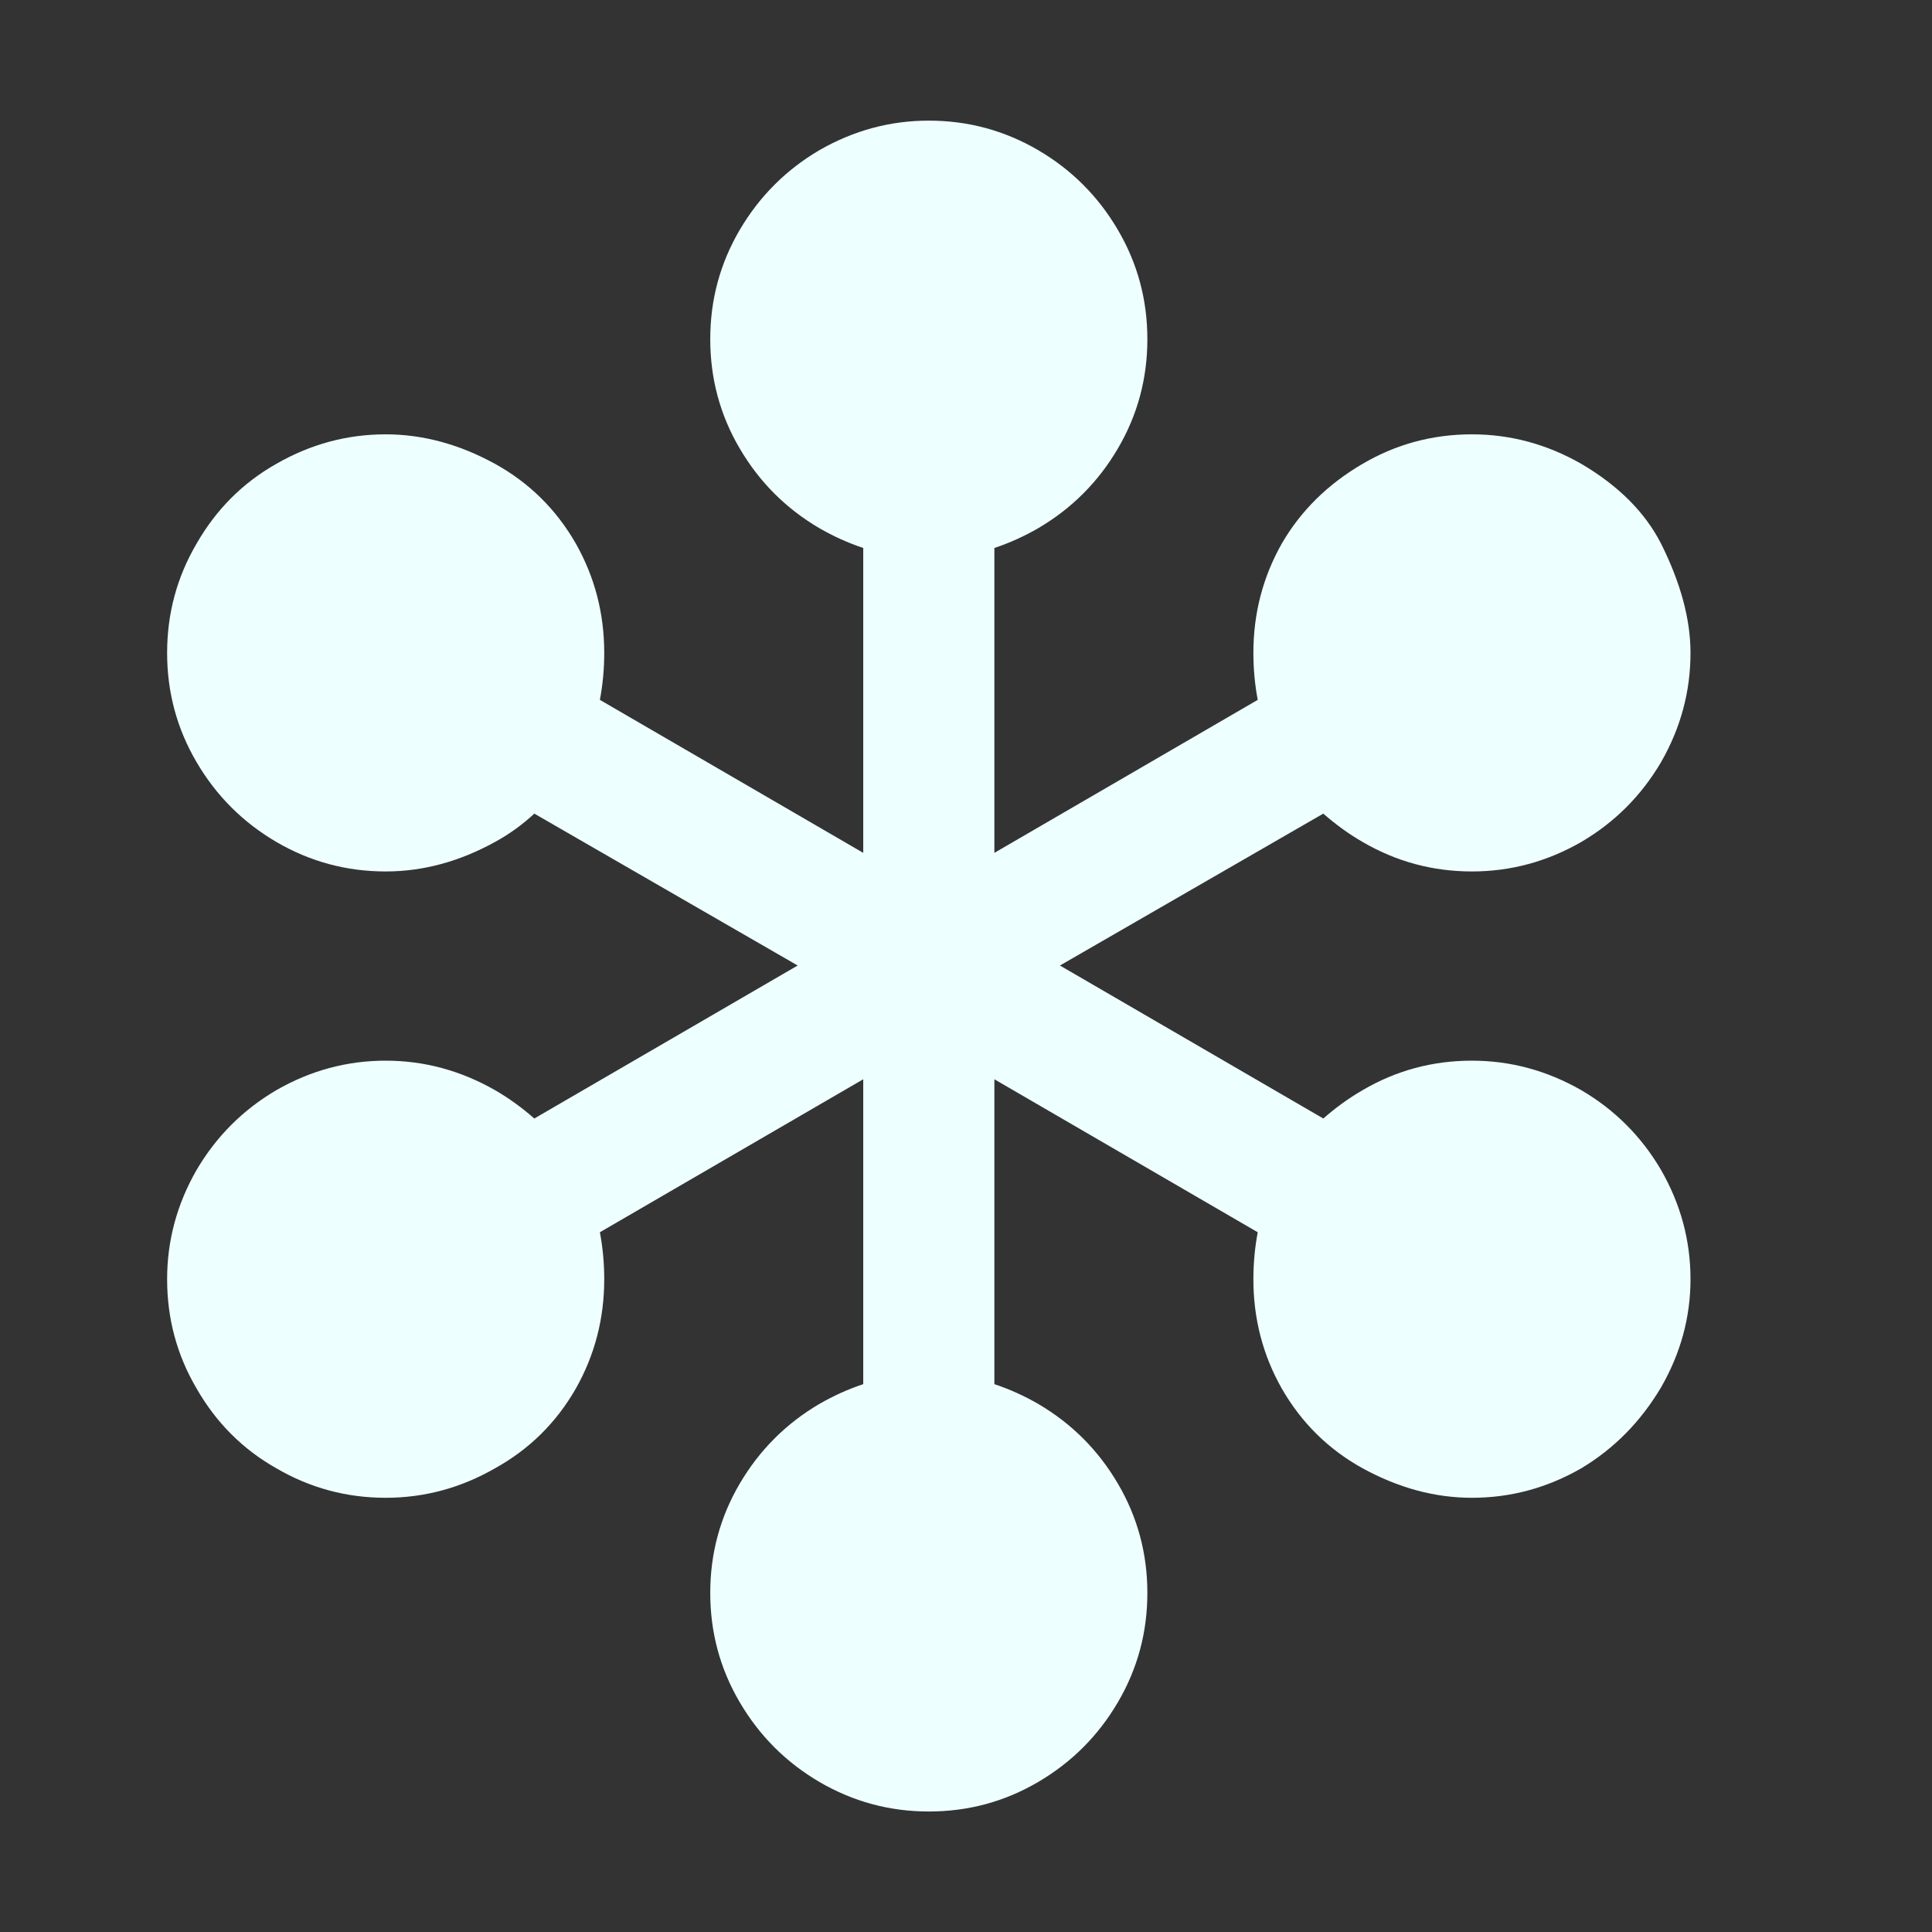 <svg xmlns="http://www.w3.org/2000/svg" width="16" height="16" version="1.1">
<rect width="100%" height="100%" fill="#333333" stroke="none"/>
<defs>
  <style id="current-color-scheme" type="text/css">
   .ColorScheme-Text { color:#c0caf5; } .ColorScheme-Highlight { color:#5294e2; }
  </style>
  <linearGradient id="arrongin" x1="0%" x2="0%" y1="0%" y2="100%">
   <stop offset="0%" style="stop-color:#dd9b44; stop-opacity:1"/>
   <stop offset="100%" style="stop-color:#ad6c16; stop-opacity:1"/>
  </linearGradient>
  <linearGradient id="aurora" x1="0%" x2="0%" y1="0%" y2="100%">
   <stop offset="0%" style="stop-color:#09D4DF; stop-opacity:1"/>
   <stop offset="100%" style="stop-color:#9269F4; stop-opacity:1"/>
  </linearGradient>
  <linearGradient id="fitdance" x1="0%" x2="0%" y1="0%" y2="100%">
   <stop offset="0%" style="stop-color:#1AD6AB; stop-opacity:1"/>
   <stop offset="100%" style="stop-color:#329DB6; stop-opacity:1"/>
  </linearGradient>
  <linearGradient id="oomox" x1="0%" x2="0%" y1="0%" y2="100%">
   <stop offset="0%" style="stop-color:#eeffff; stop-opacity:1"/>
   <stop offset="100%" style="stop-color:#eeffff; stop-opacity:1"/>
  </linearGradient>
  <linearGradient id="rainblue" x1="0%" x2="0%" y1="0%" y2="100%">
   <stop offset="0%" style="stop-color:#00F260; stop-opacity:1"/>
   <stop offset="100%" style="stop-color:#0575E6; stop-opacity:1"/>
  </linearGradient>
  <linearGradient id="sunrise" x1="0%" x2="0%" y1="0%" y2="100%">
   <stop offset="0%" style="stop-color: #FF8501; stop-opacity:1"/>
   <stop offset="100%" style="stop-color: #FFCB01; stop-opacity:1"/>
  </linearGradient>
  <linearGradient id="telinkrin" x1="0%" x2="0%" y1="0%" y2="100%">
   <stop offset="0%" style="stop-color: #b2ced6; stop-opacity:1"/>
   <stop offset="100%" style="stop-color: #6da5b7; stop-opacity:1"/>
  </linearGradient>
  <linearGradient id="60spsycho" x1="0%" x2="0%" y1="0%" y2="100%">
   <stop offset="0%" style="stop-color: #df5940; stop-opacity:1"/>
   <stop offset="25%" style="stop-color: #d8d15f; stop-opacity:1"/>
   <stop offset="50%" style="stop-color: #e9882a; stop-opacity:1"/>
   <stop offset="100%" style="stop-color: #279362; stop-opacity:1"/>
  </linearGradient>
  <linearGradient id="90ssummer" x1="0%" x2="0%" y1="0%" y2="100%">
   <stop offset="0%" style="stop-color: #f618c7; stop-opacity:1"/>
   <stop offset="20%" style="stop-color: #94ffab; stop-opacity:1"/>
   <stop offset="50%" style="stop-color: #fbfd54; stop-opacity:1"/>
   <stop offset="100%" style="stop-color: #0f83ae; stop-opacity:1"/>
  </linearGradient>
 </defs>
 <g transform="translate(-27,127.638)">
  <path d="m 40.756,-123.136 c 0.163,0.326 0.244,0.627 0.244,0.905 -1.4e-5,0.32 -0.081,0.621 -0.244,0.905 -0.163,0.277 -0.383,0.498 -0.661,0.661 -0.284,0.163 -0.585,0.244 -0.905,0.244 -0.326,0 -0.627,-0.082 -0.905,-0.244 -0.115,-0.066 -0.223,-0.145 -0.326,-0.235 l -2.181,1.258 2.181,1.267 c 0.103,-0.09 0.211,-0.169 0.326,-0.235 0.278,-0.163 0.579,-0.244 0.905,-0.244 0.32,0 0.621,0.082 0.905,0.244 0.278,0.163 0.498,0.383 0.661,0.661 0.163,0.284 0.244,0.585 0.244,0.905 -1.4e-5,0.314 -0.081,0.612 -0.244,0.896 -0.169,0.284 -0.389,0.507 -0.661,0.67 -0.284,0.163 -0.585,0.244 -0.905,0.244 -0.308,0 -0.609,-0.082 -0.905,-0.244 -0.284,-0.157 -0.507,-0.377 -0.67,-0.661 -0.157,-0.277 -0.235,-0.579 -0.235,-0.905 -1.1e-5,-0.133 0.012,-0.262 0.036,-0.389 l -2.181,-1.267 0,2.525 c 0.127,0.042 0.247,0.097 0.362,0.163 0.278,0.163 0.498,0.383 0.661,0.661 0.163,0.278 0.244,0.579 0.244,0.905 -9e-6,0.326 -0.081,0.627 -0.244,0.905 -0.163,0.278 -0.383,0.498 -0.661,0.661 -0.278,0.163 -0.579,0.244 -0.905,0.244 -0.326,0 -0.627,-0.082 -0.905,-0.244 -0.278,-0.163 -0.498,-0.383 -0.661,-0.661 -0.163,-0.277 -0.244,-0.579 -0.244,-0.905 -6e-6,-0.326 0.081,-0.627 0.244,-0.905 0.163,-0.277 0.383,-0.498 0.661,-0.661 0.115,-0.066 0.235,-0.121 0.362,-0.163 l 0,-2.525 -2.181,1.267 c 0.024,0.127 0.036,0.256 0.036,0.389 -5e-6,0.326 -0.078,0.627 -0.235,0.905 -0.163,0.284 -0.386,0.504 -0.67,0.661 -0.284,0.163 -0.585,0.244 -0.905,0.244 -0.326,0 -0.627,-0.082 -0.905,-0.244 -0.278,-0.157 -0.498,-0.377 -0.661,-0.661 -0.163,-0.277 -0.244,-0.579 -0.244,-0.905 -2e-6,-0.32 0.081,-0.621 0.244,-0.905 0.163,-0.277 0.383,-0.498 0.661,-0.661 0.284,-0.163 0.585,-0.244 0.905,-0.244 0.32,0 0.621,0.082 0.905,0.244 0.115,0.066 0.223,0.145 0.326,0.235 l 2.181,-1.267 -2.181,-1.258 c -0.097,0.09 -0.205,0.169 -0.326,0.235 -0.296,0.163 -0.597,0.244 -0.905,0.244 -0.326,0 -0.627,-0.082 -0.905,-0.244 -0.278,-0.163 -0.498,-0.383 -0.661,-0.661 -0.163,-0.278 -0.244,-0.579 -0.244,-0.905 -2e-6,-0.326 0.081,-0.627 0.244,-0.905 0.163,-0.284 0.383,-0.504 0.661,-0.661 0.284,-0.163 0.585,-0.244 0.905,-0.244 0.308,0 0.609,0.082 0.905,0.244 0.284,0.157 0.507,0.377 0.67,0.661 0.157,0.278 0.235,0.579 0.235,0.905 -5e-6,0.133 -0.012,0.262 -0.036,0.389 l 2.181,1.267 0,-2.525 c -0.127,-0.042 -0.247,-0.097 -0.362,-0.163 -0.278,-0.163 -0.498,-0.383 -0.661,-0.661 -0.163,-0.277 -0.244,-0.579 -0.244,-0.905 -6e-6,-0.326 0.081,-0.627 0.244,-0.905 0.163,-0.277 0.383,-0.498 0.661,-0.661 0.284,-0.163 0.585,-0.244 0.905,-0.244 0.326,0 0.627,0.082 0.905,0.244 0.278,0.163 0.498,0.383 0.661,0.661 0.163,0.278 0.244,0.579 0.244,0.905 -9e-6,0.326 -0.081,0.627 -0.244,0.905 -0.163,0.278 -0.383,0.498 -0.661,0.661 -0.115,0.066 -0.235,0.121 -0.362,0.163 l 0,2.525 2.181,-1.267 c -0.024,-0.127 -0.036,-0.256 -0.036,-0.389 -1.1e-5,-0.326 0.078,-0.627 0.235,-0.905 0.157,-0.271 0.38,-0.492 0.67,-0.661 0.278,-0.163 0.579,-0.244 0.905,-0.244 0.32,0 0.621,0.082 0.905,0.244 0.308,0.181 0.528,0.401 0.661,0.661" style="fill:url(#oomox)" class="ColorScheme-Text"/>
 </g>
</svg>
